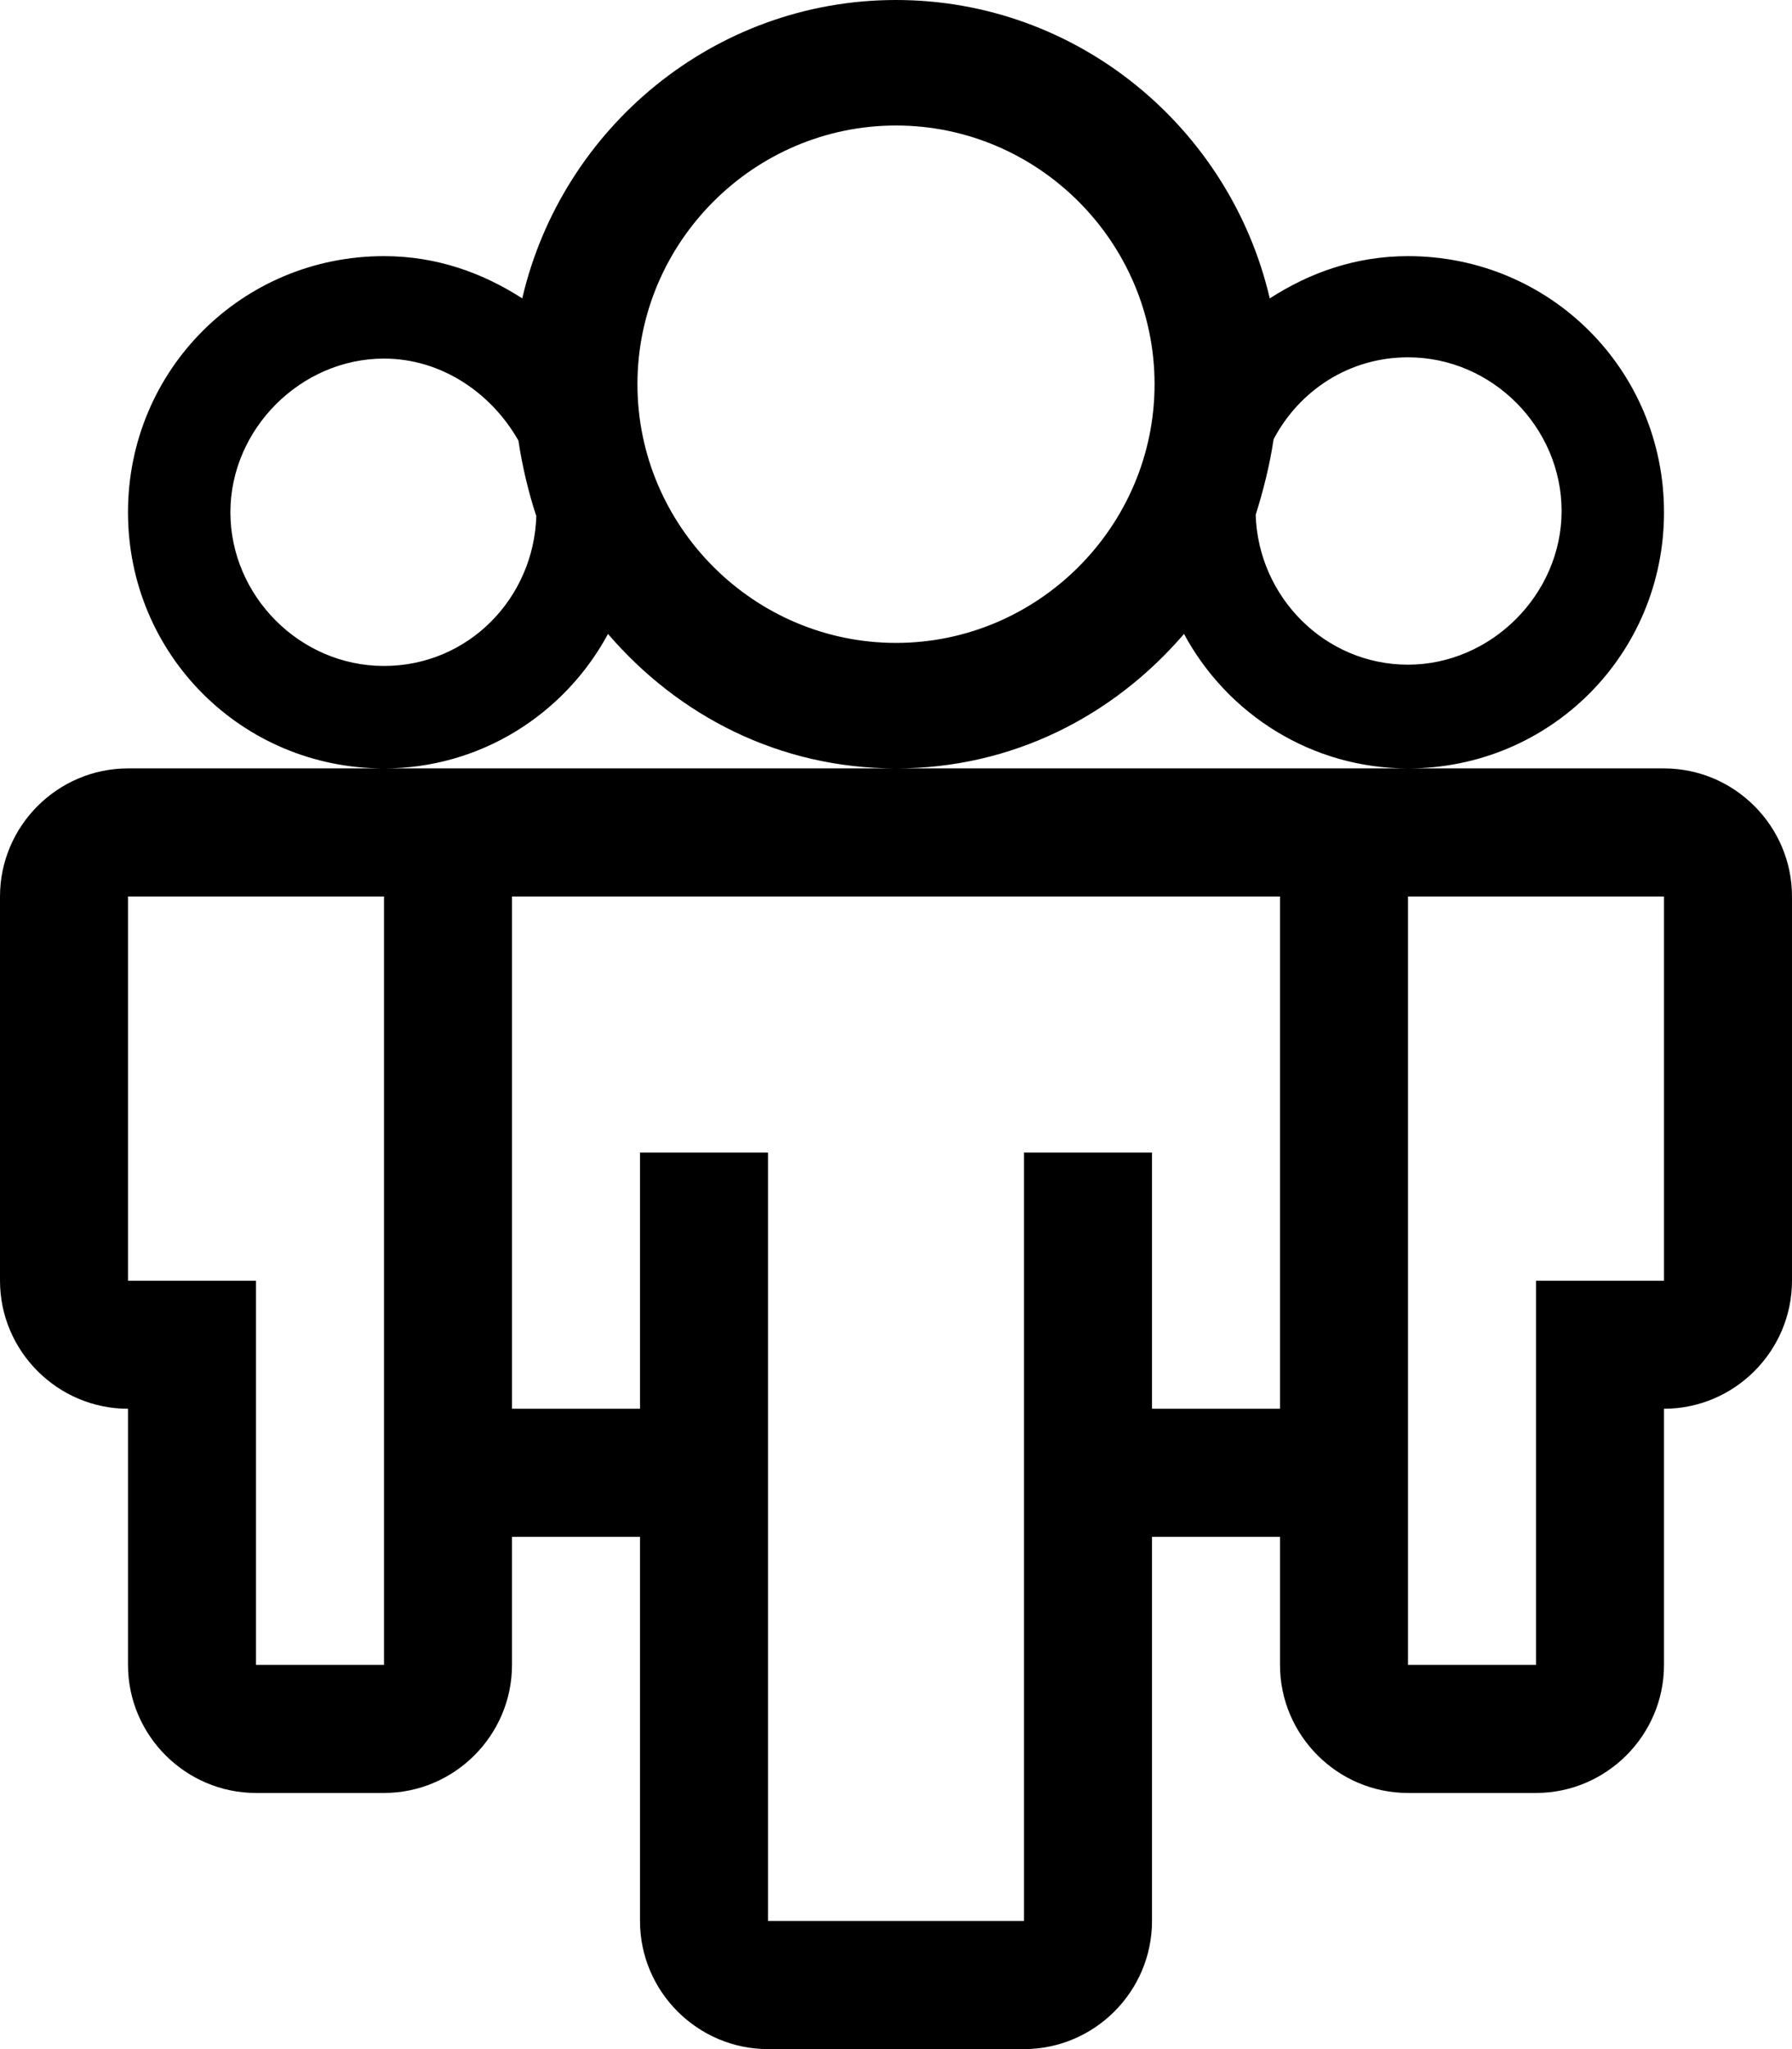 <svg height="16" width="14" xmlns="http://www.w3.org/2000/svg"><path d="M4.75 4.95c.55.64 1.34 1.05 2.25 1.05s1.7-.41 2.25-1.05c.34.63 1 1.05 1.75 1.05 1.11 0 2-.89 2-2s-.89-2-2-2c-.41 0-.77.13-1.08.33-.31-1.33-1.5-2.33-2.92-2.33s-2.61 1-2.92 2.33c-.31-.2-.67-.33-1.08-.33-1.11 0-2 .89-2 2s.89 2 2 2c.75 0 1.41-.42 1.75-1.05zm5.2-1.52c.2-.38.59-.64 1.05-.64.66 0 1.2.55 1.2 1.2s-.55 1.2-1.2 1.2-1.17-.53-1.19-1.17c.06-.19.11-.39.14-.59zm-2.95-2.45c1.11 0 2.02.91 2.02 2.02s-.91 2.02-2.02 2.02-2.02-.91-2.02-2.02.91-2.02 2.02-2.02zm-4 4.22c-.66 0-1.2-.55-1.2-1.2s.55-1.2 1.2-1.2c.45 0 .84.27 1.05.64.03.2.08.41.14.59-.02.64-.53 1.17-1.19 1.17zm10 .8h-12c-.55 0-1 .45-1 1v3c0 .55.45 1 1 1v2c0 .55.45 1 1 1h1c.55 0 1-.45 1-1v-1h1v3c0 .55.45 1 1 1h2c.55 0 1-.45 1-1v-3h1v1c0 .55.45 1 1 1h1c.55 0 1-.45 1-1v-2c.55 0 1-.45 1-1v-3c0-.55-.45-1-1-1zm-10 7h-1v-3h-1v-3h2v6zm7-2h-1v-2h-1v6h-2v-6h-1v2h-1v-4h6v4zm3-1h-1v3h-1v-6h2v3z"/></svg>